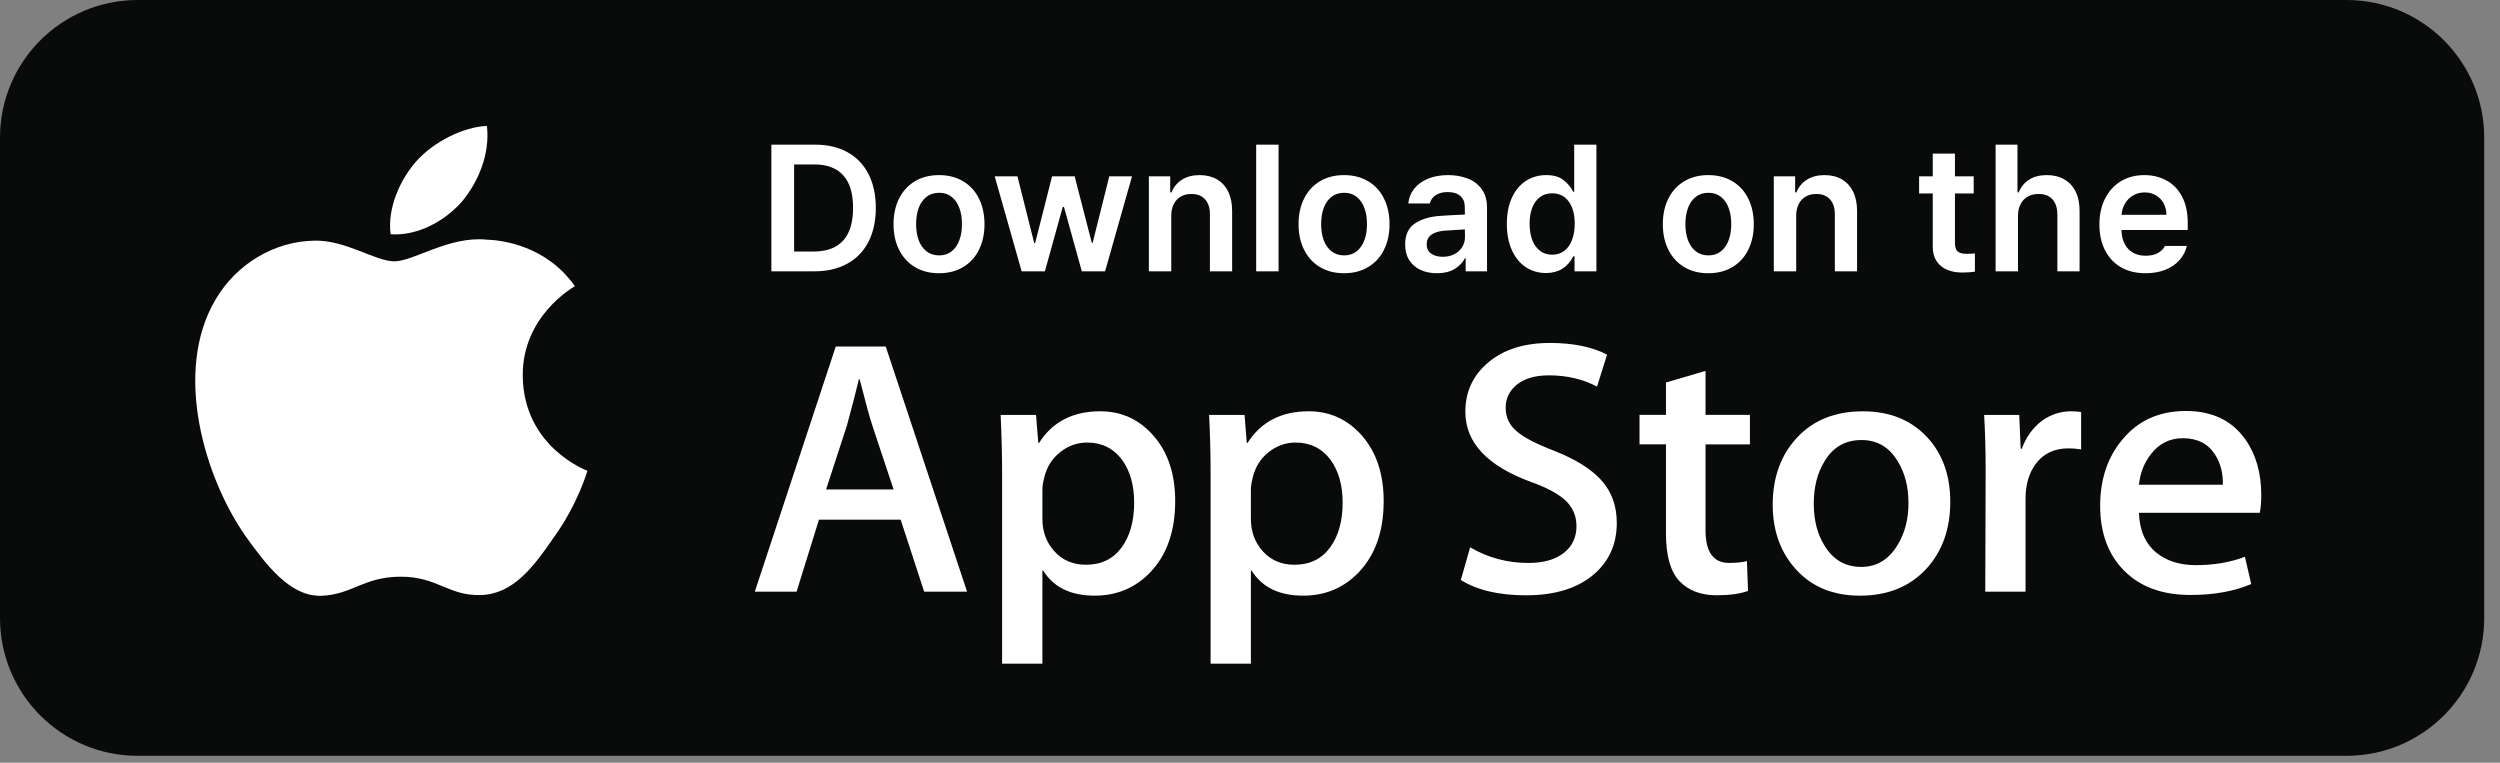 <svg width="177" height="54" viewBox="0 0 177 54" fill="none" xmlns="http://www.w3.org/2000/svg">
<rect x="0" y="0" width="177" height="54" fill="#808080" stroke="none"/>
<g clip-path="url(#clip0_486_12869)">
<path d="M166.134 0H9.748C4.364 0 0 4.364 0 9.748V43.763C0 49.147 4.364 53.512 9.748 53.512H166.134C171.518 53.512 175.883 49.147 175.883 43.763V9.748C175.883 4.364 171.518 0 166.134 0Z" fill="#090A0A"/>
<path d="M37.011 26.606C36.972 22.404 40.54 20.359 40.704 20.264C38.683 17.391 35.55 16.998 34.45 16.967C31.819 16.697 29.267 18.502 27.927 18.502C26.56 18.502 24.496 16.993 22.272 17.037C19.41 17.08 16.732 18.696 15.263 21.205C12.233 26.321 14.493 33.839 17.397 37.974C18.849 39.999 20.547 42.26 22.768 42.181C24.942 42.093 25.753 40.83 28.376 40.83C30.975 40.83 31.737 42.181 34.003 42.13C36.335 42.093 37.804 40.095 39.206 38.052C40.884 35.731 41.558 33.445 41.585 33.328C41.53 33.309 37.055 31.644 37.011 26.606Z" fill="white"/>
<path d="M32.728 14.246C33.897 12.821 34.697 10.882 34.475 8.914C32.783 8.987 30.667 10.055 29.449 11.449C28.371 12.678 27.408 14.691 27.657 16.584C29.557 16.723 31.509 15.649 32.728 14.246Z" fill="white"/>
<path d="M68.468 41.889H65.43L63.767 36.792H57.983L56.398 41.889H53.441L59.171 24.535H62.71L68.468 41.889ZM63.265 34.653L61.761 30.122C61.601 29.659 61.303 28.569 60.863 26.852H60.81C60.634 27.59 60.352 28.681 59.964 30.122L58.486 34.653H63.265Z" fill="white"/>
<path d="M83.203 35.479C83.203 37.607 82.614 39.289 81.434 40.524C80.377 41.624 79.065 42.172 77.499 42.172C75.808 42.172 74.594 41.581 73.854 40.396H73.801V46.988H70.949V33.495C70.949 32.158 70.913 30.784 70.844 29.376H73.351L73.511 31.359H73.564C74.515 29.865 75.958 29.119 77.895 29.119C79.409 29.119 80.673 29.702 81.684 30.869C82.698 32.038 83.203 33.574 83.203 35.479ZM80.298 35.581C80.298 34.363 80.017 33.359 79.453 32.568C78.837 31.744 78.009 31.332 76.971 31.332C76.267 31.332 75.628 31.562 75.057 32.014C74.484 32.471 74.11 33.066 73.935 33.805C73.846 34.149 73.802 34.431 73.802 34.652V36.739C73.802 37.649 74.088 38.417 74.661 39.044C75.233 39.671 75.977 39.984 76.892 39.984C77.966 39.984 78.802 39.58 79.4 38.774C79.999 37.967 80.298 36.903 80.298 35.581Z" fill="white"/>
<path d="M97.964 35.479C97.964 37.607 97.374 39.289 96.193 40.524C95.138 41.624 93.826 42.172 92.259 42.172C90.569 42.172 89.354 41.581 88.616 40.396H88.563V46.988H85.711V33.495C85.711 32.158 85.675 30.784 85.606 29.376H88.113L88.272 31.359H88.326C89.275 29.865 90.719 29.119 92.657 29.119C94.169 29.119 95.433 29.702 96.447 30.869C97.457 32.038 97.964 33.574 97.964 35.479ZM95.059 35.581C95.059 34.363 94.776 33.359 94.212 32.568C93.596 31.744 92.77 31.332 91.731 31.332C91.026 31.332 90.388 31.562 89.816 32.014C89.243 32.471 88.87 33.066 88.695 33.805C88.608 34.149 88.563 34.431 88.563 34.652V36.739C88.563 37.649 88.849 38.417 89.418 39.044C89.991 39.67 90.735 39.984 91.652 39.984C92.726 39.984 93.562 39.58 94.16 38.774C94.759 37.967 95.059 36.903 95.059 35.581Z" fill="white"/>
<path d="M114.468 37.023C114.468 38.499 113.942 39.7 112.887 40.627C111.727 41.641 110.113 42.147 108.039 42.147C106.123 42.147 104.588 41.787 103.426 41.066L104.086 38.748C105.338 39.486 106.712 39.857 108.209 39.857C109.283 39.857 110.118 39.619 110.719 39.147C111.317 38.675 111.615 38.041 111.615 37.251C111.615 36.547 111.369 35.954 110.876 35.473C110.385 34.991 109.565 34.544 108.42 34.131C105.304 32.998 103.747 31.337 103.747 29.154C103.747 27.728 104.292 26.558 105.385 25.648C106.474 24.736 107.926 24.281 109.743 24.281C111.362 24.281 112.708 24.556 113.782 25.105L113.069 27.372C112.066 26.84 110.932 26.574 109.662 26.574C108.659 26.574 107.876 26.815 107.314 27.295C106.839 27.724 106.601 28.247 106.601 28.866C106.601 29.552 106.872 30.119 107.418 30.566C107.893 30.977 108.756 31.424 110.007 31.905C111.539 32.506 112.664 33.209 113.387 34.015C114.108 34.818 114.468 35.823 114.468 37.023Z" fill="white"/>
<path d="M123.894 31.462H120.751V37.538C120.751 39.083 121.305 39.855 122.415 39.855C122.925 39.855 123.347 39.812 123.682 39.726L123.761 41.837C123.199 42.042 122.459 42.145 121.543 42.145C120.417 42.145 119.537 41.81 118.902 41.141C118.269 40.471 117.951 39.346 117.951 37.767V31.46H116.078V29.373H117.951V27.082L120.751 26.258V29.373H123.894V31.462Z" fill="white"/>
<path d="M138.079 35.53C138.079 37.454 137.514 39.033 136.388 40.268C135.207 41.539 133.64 42.173 131.685 42.173C129.803 42.173 128.304 41.564 127.185 40.346C126.067 39.128 125.508 37.591 125.508 35.738C125.508 33.799 126.083 32.21 127.237 30.975C128.389 29.739 129.943 29.121 131.897 29.121C133.78 29.121 135.295 29.73 136.439 30.949C137.534 32.132 138.079 33.659 138.079 35.53ZM135.12 35.62C135.12 34.466 134.868 33.477 134.355 32.651C133.757 31.652 132.903 31.154 131.796 31.154C130.65 31.154 129.779 31.654 129.181 32.651C128.669 33.478 128.415 34.483 128.415 35.673C128.415 36.827 128.669 37.816 129.181 38.641C129.797 39.639 130.659 40.138 131.77 40.138C132.858 40.138 133.714 39.629 134.33 38.614C134.856 37.773 135.12 36.773 135.12 35.62Z" fill="white"/>
<path d="M147.343 31.821C147.061 31.77 146.76 31.744 146.445 31.744C145.441 31.744 144.665 32.113 144.12 32.853C143.645 33.505 143.408 34.329 143.408 35.324V41.89H140.557L140.584 33.317C140.584 31.875 140.547 30.561 140.477 29.377H142.961L143.065 31.771H143.144C143.445 30.949 143.92 30.286 144.569 29.789C145.204 29.342 145.891 29.119 146.631 29.119C146.893 29.119 147.131 29.137 147.343 29.17V31.821Z" fill="white"/>
<path d="M160.097 35.043C160.097 35.541 160.064 35.961 159.993 36.304H151.438C151.473 37.54 151.885 38.485 152.68 39.137C153.401 39.72 154.333 40.012 155.478 40.012C156.745 40.012 157.9 39.816 158.94 39.42L159.386 41.35C158.171 41.867 156.738 42.124 155.084 42.124C153.093 42.124 151.532 41.553 150.395 40.411C149.26 39.27 148.691 37.738 148.691 35.816C148.691 33.929 149.22 32.358 150.278 31.105C151.386 29.767 152.881 29.098 154.765 29.098C156.615 29.098 158.015 29.767 158.966 31.105C159.719 32.167 160.097 33.482 160.097 35.043ZM157.379 34.322C157.398 33.497 157.211 32.785 156.825 32.184C156.331 31.411 155.573 31.025 154.552 31.025C153.62 31.025 152.862 31.402 152.283 32.158C151.808 32.759 151.525 33.48 151.438 34.32H157.379V34.322Z" fill="white"/>
<path d="M54.613 19.209V10.242H57.709C58.597 10.242 59.363 10.422 60.007 10.781C60.651 11.136 61.144 11.65 61.487 12.323C61.834 12.992 62.007 13.788 62.007 14.713C62.007 15.642 61.834 16.445 61.487 17.122C61.14 17.795 60.641 18.311 59.988 18.67C59.336 19.029 58.56 19.209 57.66 19.209H54.613ZM57.573 17.809C59.456 17.817 60.397 16.785 60.397 14.713C60.397 13.689 60.164 12.921 59.697 12.409C59.231 11.893 58.539 11.637 57.623 11.642H56.223V17.809H57.573ZM66.482 19.345C65.834 19.345 65.266 19.201 64.779 18.911C64.296 18.622 63.923 18.216 63.658 17.692C63.394 17.167 63.262 16.562 63.262 15.877C63.262 15.184 63.394 14.575 63.658 14.05C63.923 13.526 64.296 13.12 64.779 12.831C65.266 12.542 65.834 12.397 66.482 12.397C67.13 12.397 67.698 12.542 68.185 12.831C68.672 13.12 69.046 13.526 69.306 14.05C69.57 14.575 69.702 15.184 69.702 15.877C69.702 16.562 69.57 17.167 69.306 17.692C69.046 18.216 68.672 18.622 68.185 18.911C67.698 19.201 67.13 19.345 66.482 19.345ZM64.86 15.865C64.86 16.286 64.92 16.664 65.039 16.998C65.163 17.332 65.347 17.597 65.591 17.791C65.838 17.985 66.14 18.082 66.495 18.082C66.841 18.082 67.136 17.985 67.38 17.791C67.624 17.597 67.805 17.332 67.925 16.998C68.049 16.664 68.109 16.286 68.105 15.865C68.109 15.444 68.049 15.066 67.925 14.732C67.805 14.397 67.624 14.133 67.38 13.939C67.136 13.745 66.841 13.648 66.495 13.648C66.14 13.648 65.838 13.745 65.591 13.939C65.347 14.133 65.163 14.397 65.039 14.732C64.92 15.066 64.86 15.444 64.86 15.865ZM70.425 12.484H72.035L73.224 17.215H73.286L74.487 12.484H76.085L77.299 17.19H77.36L78.537 12.484H80.147L78.24 19.209H76.593L75.329 14.651H75.243L73.979 19.209H72.332L70.425 12.484ZM82.925 19.209H81.34V12.484H82.851V13.623H82.938C83.095 13.239 83.342 12.94 83.681 12.725C84.024 12.507 84.441 12.397 84.932 12.397C85.398 12.397 85.805 12.496 86.152 12.694C86.499 12.893 86.765 13.181 86.951 13.561C87.141 13.941 87.235 14.395 87.235 14.924V19.209H85.662V15.171C85.662 14.717 85.547 14.364 85.316 14.112C85.085 13.856 84.763 13.73 84.35 13.735C84.069 13.73 83.821 13.79 83.607 13.914C83.392 14.034 83.225 14.211 83.105 14.447C82.985 14.678 82.925 14.953 82.925 15.27V19.209ZM90.522 19.209H88.937V10.242H90.522V19.209ZM95.158 19.345C94.51 19.345 93.942 19.201 93.455 18.911C92.972 18.622 92.599 18.216 92.334 17.692C92.07 17.167 91.938 16.562 91.938 15.877C91.938 15.184 92.07 14.575 92.334 14.05C92.599 13.526 92.972 13.12 93.455 12.831C93.942 12.542 94.51 12.397 95.158 12.397C95.806 12.397 96.374 12.542 96.861 12.831C97.348 13.12 97.722 13.526 97.982 14.05C98.246 14.575 98.378 15.184 98.378 15.877C98.378 16.562 98.246 17.167 97.982 17.692C97.722 18.216 97.348 18.622 96.861 18.911C96.374 19.201 95.806 19.345 95.158 19.345ZM93.536 15.865C93.536 16.286 93.596 16.664 93.715 16.998C93.839 17.332 94.023 17.597 94.266 17.791C94.514 17.985 94.816 18.082 95.171 18.082C95.517 18.082 95.812 17.985 96.056 17.791C96.299 17.597 96.481 17.332 96.601 16.998C96.725 16.664 96.785 16.286 96.781 15.865C96.785 15.444 96.725 15.066 96.601 14.732C96.481 14.397 96.299 14.133 96.056 13.939C95.812 13.745 95.517 13.648 95.171 13.648C94.816 13.648 94.514 13.745 94.266 13.939C94.023 14.133 93.839 14.397 93.715 14.732C93.596 15.066 93.536 15.444 93.536 15.865ZM99.485 17.314C99.485 16.624 99.718 16.125 100.185 15.815C100.655 15.506 101.256 15.328 101.987 15.283C102.362 15.254 102.938 15.223 103.714 15.19L103.708 14.651C103.708 14.317 103.603 14.059 103.392 13.877C103.186 13.691 102.886 13.598 102.494 13.598C102.152 13.598 101.871 13.671 101.652 13.815C101.433 13.96 101.293 14.156 101.231 14.403H99.708C99.745 14.02 99.881 13.677 100.116 13.376C100.352 13.07 100.676 12.831 101.089 12.657C101.501 12.484 101.982 12.397 102.531 12.397C103.002 12.397 103.444 12.471 103.857 12.62C104.274 12.764 104.614 13.01 104.878 13.357C105.147 13.7 105.281 14.152 105.281 14.713V19.209H103.77V18.28H103.72C103.555 18.594 103.308 18.849 102.977 19.048C102.647 19.246 102.234 19.345 101.739 19.345C101.305 19.345 100.917 19.266 100.575 19.11C100.236 18.953 99.97 18.724 99.776 18.422C99.582 18.117 99.485 17.747 99.485 17.314ZM101.008 17.301C101.008 17.582 101.111 17.799 101.318 17.952C101.528 18.104 101.805 18.181 102.147 18.181C102.457 18.181 102.732 18.119 102.971 17.995C103.211 17.871 103.394 17.704 103.522 17.493C103.654 17.279 103.72 17.045 103.72 16.794L103.714 16.243C103.508 16.251 103.262 16.265 102.977 16.286C102.697 16.302 102.449 16.319 102.234 16.335C101.85 16.368 101.549 16.465 101.33 16.627C101.115 16.787 101.008 17.012 101.008 17.301ZM109.459 19.332C108.926 19.328 108.45 19.19 108.028 18.918C107.612 18.641 107.283 18.241 107.044 17.716C106.805 17.192 106.685 16.571 106.685 15.852C106.685 15.126 106.807 14.503 107.05 13.982C107.294 13.462 107.626 13.068 108.047 12.8C108.468 12.531 108.943 12.397 109.471 12.397C109.996 12.397 110.404 12.515 110.697 12.75C110.995 12.981 111.226 13.26 111.391 13.586H111.453V10.242H113.026V19.209H111.478V18.144H111.391C110.986 18.932 110.342 19.328 109.459 19.332ZM108.295 15.84C108.295 16.269 108.357 16.649 108.48 16.98C108.604 17.31 108.786 17.568 109.025 17.753C109.265 17.939 109.554 18.032 109.892 18.032C110.227 18.032 110.514 17.941 110.753 17.76C110.993 17.578 111.174 17.322 111.298 16.992C111.426 16.662 111.49 16.278 111.49 15.84C111.49 15.18 111.35 14.657 111.069 14.273C110.792 13.885 110.4 13.689 109.892 13.685C109.55 13.685 109.259 13.778 109.019 13.964C108.78 14.145 108.598 14.399 108.474 14.725C108.355 15.047 108.295 15.419 108.295 15.84ZM120.948 19.345C120.3 19.345 119.733 19.201 119.246 18.911C118.763 18.622 118.389 18.216 118.125 17.692C117.861 17.167 117.728 16.562 117.728 15.877C117.728 15.184 117.861 14.575 118.125 14.05C118.389 13.526 118.763 13.12 119.246 12.831C119.733 12.542 120.3 12.397 120.948 12.397C121.596 12.397 122.164 12.542 122.651 12.831C123.138 13.12 123.512 13.526 123.772 14.05C124.036 14.575 124.168 15.184 124.168 15.877C124.168 16.562 124.036 17.167 123.772 17.692C123.512 18.216 123.138 18.622 122.651 18.911C122.164 19.201 121.596 19.345 120.948 19.345ZM119.326 15.865C119.326 16.286 119.386 16.664 119.506 16.998C119.629 17.332 119.813 17.597 120.057 17.791C120.304 17.985 120.606 18.082 120.961 18.082C121.308 18.082 121.603 17.985 121.846 17.791C122.09 17.597 122.271 17.332 122.391 16.998C122.515 16.664 122.575 16.286 122.571 15.865C122.575 15.444 122.515 15.066 122.391 14.732C122.271 14.397 122.09 14.133 121.846 13.939C121.603 13.745 121.308 13.648 120.961 13.648C120.606 13.648 120.304 13.745 120.057 13.939C119.813 14.133 119.629 14.397 119.506 14.732C119.386 15.066 119.326 15.444 119.326 15.865ZM127.17 19.209H125.585V12.484H127.096V13.623H127.182C127.339 13.239 127.587 12.94 127.925 12.725C128.268 12.507 128.684 12.397 129.176 12.397C129.642 12.397 130.05 12.496 130.397 12.694C130.742 12.893 131.009 13.181 131.194 13.561C131.385 13.941 131.48 14.395 131.48 14.924V19.209H129.907V15.171C129.907 14.717 129.791 14.364 129.56 14.112C129.329 13.856 129.007 13.73 128.594 13.735C128.313 13.73 128.066 13.79 127.851 13.914C127.636 14.034 127.469 14.211 127.35 14.447C127.23 14.678 127.17 14.953 127.17 15.27V19.209ZM139.737 13.697H138.411V17.19C138.411 17.504 138.479 17.712 138.616 17.815C138.756 17.919 138.954 17.97 139.21 17.97C139.388 17.97 139.592 17.962 139.824 17.945V19.233C139.568 19.275 139.264 19.295 138.913 19.295C138.509 19.295 138.15 19.227 137.836 19.091C137.523 18.955 137.277 18.748 137.099 18.472C136.921 18.195 136.835 17.855 136.839 17.45V13.697H135.873V12.484H136.839V10.874H138.411V12.484H139.737V13.697ZM142.874 19.209H141.289V10.242H142.837V13.623H142.924C143.082 13.231 143.326 12.93 143.662 12.719C143.996 12.505 144.415 12.397 144.918 12.397C145.385 12.397 145.791 12.496 146.138 12.694C146.489 12.888 146.759 13.175 146.949 13.555C147.14 13.935 147.234 14.391 147.234 14.924V19.209H145.662V15.171C145.657 14.713 145.539 14.358 145.308 14.106C145.077 13.854 144.753 13.73 144.336 13.735C144.051 13.73 143.797 13.79 143.575 13.914C143.356 14.034 143.184 14.211 143.061 14.447C142.937 14.678 142.874 14.953 142.874 15.27V19.209ZM151.907 19.345C151.239 19.345 150.658 19.205 150.168 18.924C149.676 18.639 149.299 18.236 149.035 17.716C148.77 17.196 148.638 16.587 148.638 15.89C148.638 15.2 148.77 14.593 149.035 14.069C149.299 13.541 149.67 13.13 150.149 12.837C150.632 12.544 151.189 12.397 151.821 12.397C152.391 12.397 152.907 12.521 153.369 12.769C153.835 13.012 154.204 13.388 154.477 13.896C154.754 14.403 154.892 15.035 154.892 15.79V16.286H150.199C150.206 16.662 150.281 16.988 150.422 17.264C150.566 17.537 150.763 17.745 151.016 17.89C151.272 18.034 151.569 18.107 151.907 18.107C152.246 18.107 152.533 18.044 152.769 17.921C153.003 17.793 153.175 17.623 153.282 17.413H154.83C154.736 17.801 154.556 18.142 154.291 18.435C154.028 18.724 153.691 18.949 153.282 19.11C152.878 19.266 152.419 19.345 151.907 19.345ZM153.381 15.208C153.381 14.907 153.316 14.637 153.184 14.397C153.056 14.154 152.874 13.964 152.638 13.828C152.408 13.691 152.143 13.623 151.846 13.623C151.541 13.623 151.265 13.695 151.022 13.84C150.779 13.98 150.587 14.172 150.446 14.416C150.306 14.659 150.226 14.924 150.205 15.208H153.381Z" fill="white"/>
</g>
<defs>
<clipPath id="clip0_486_12869">
<rect width="176.714" height="53.782" fill="white"/>
</clipPath>
</defs>
</svg>
